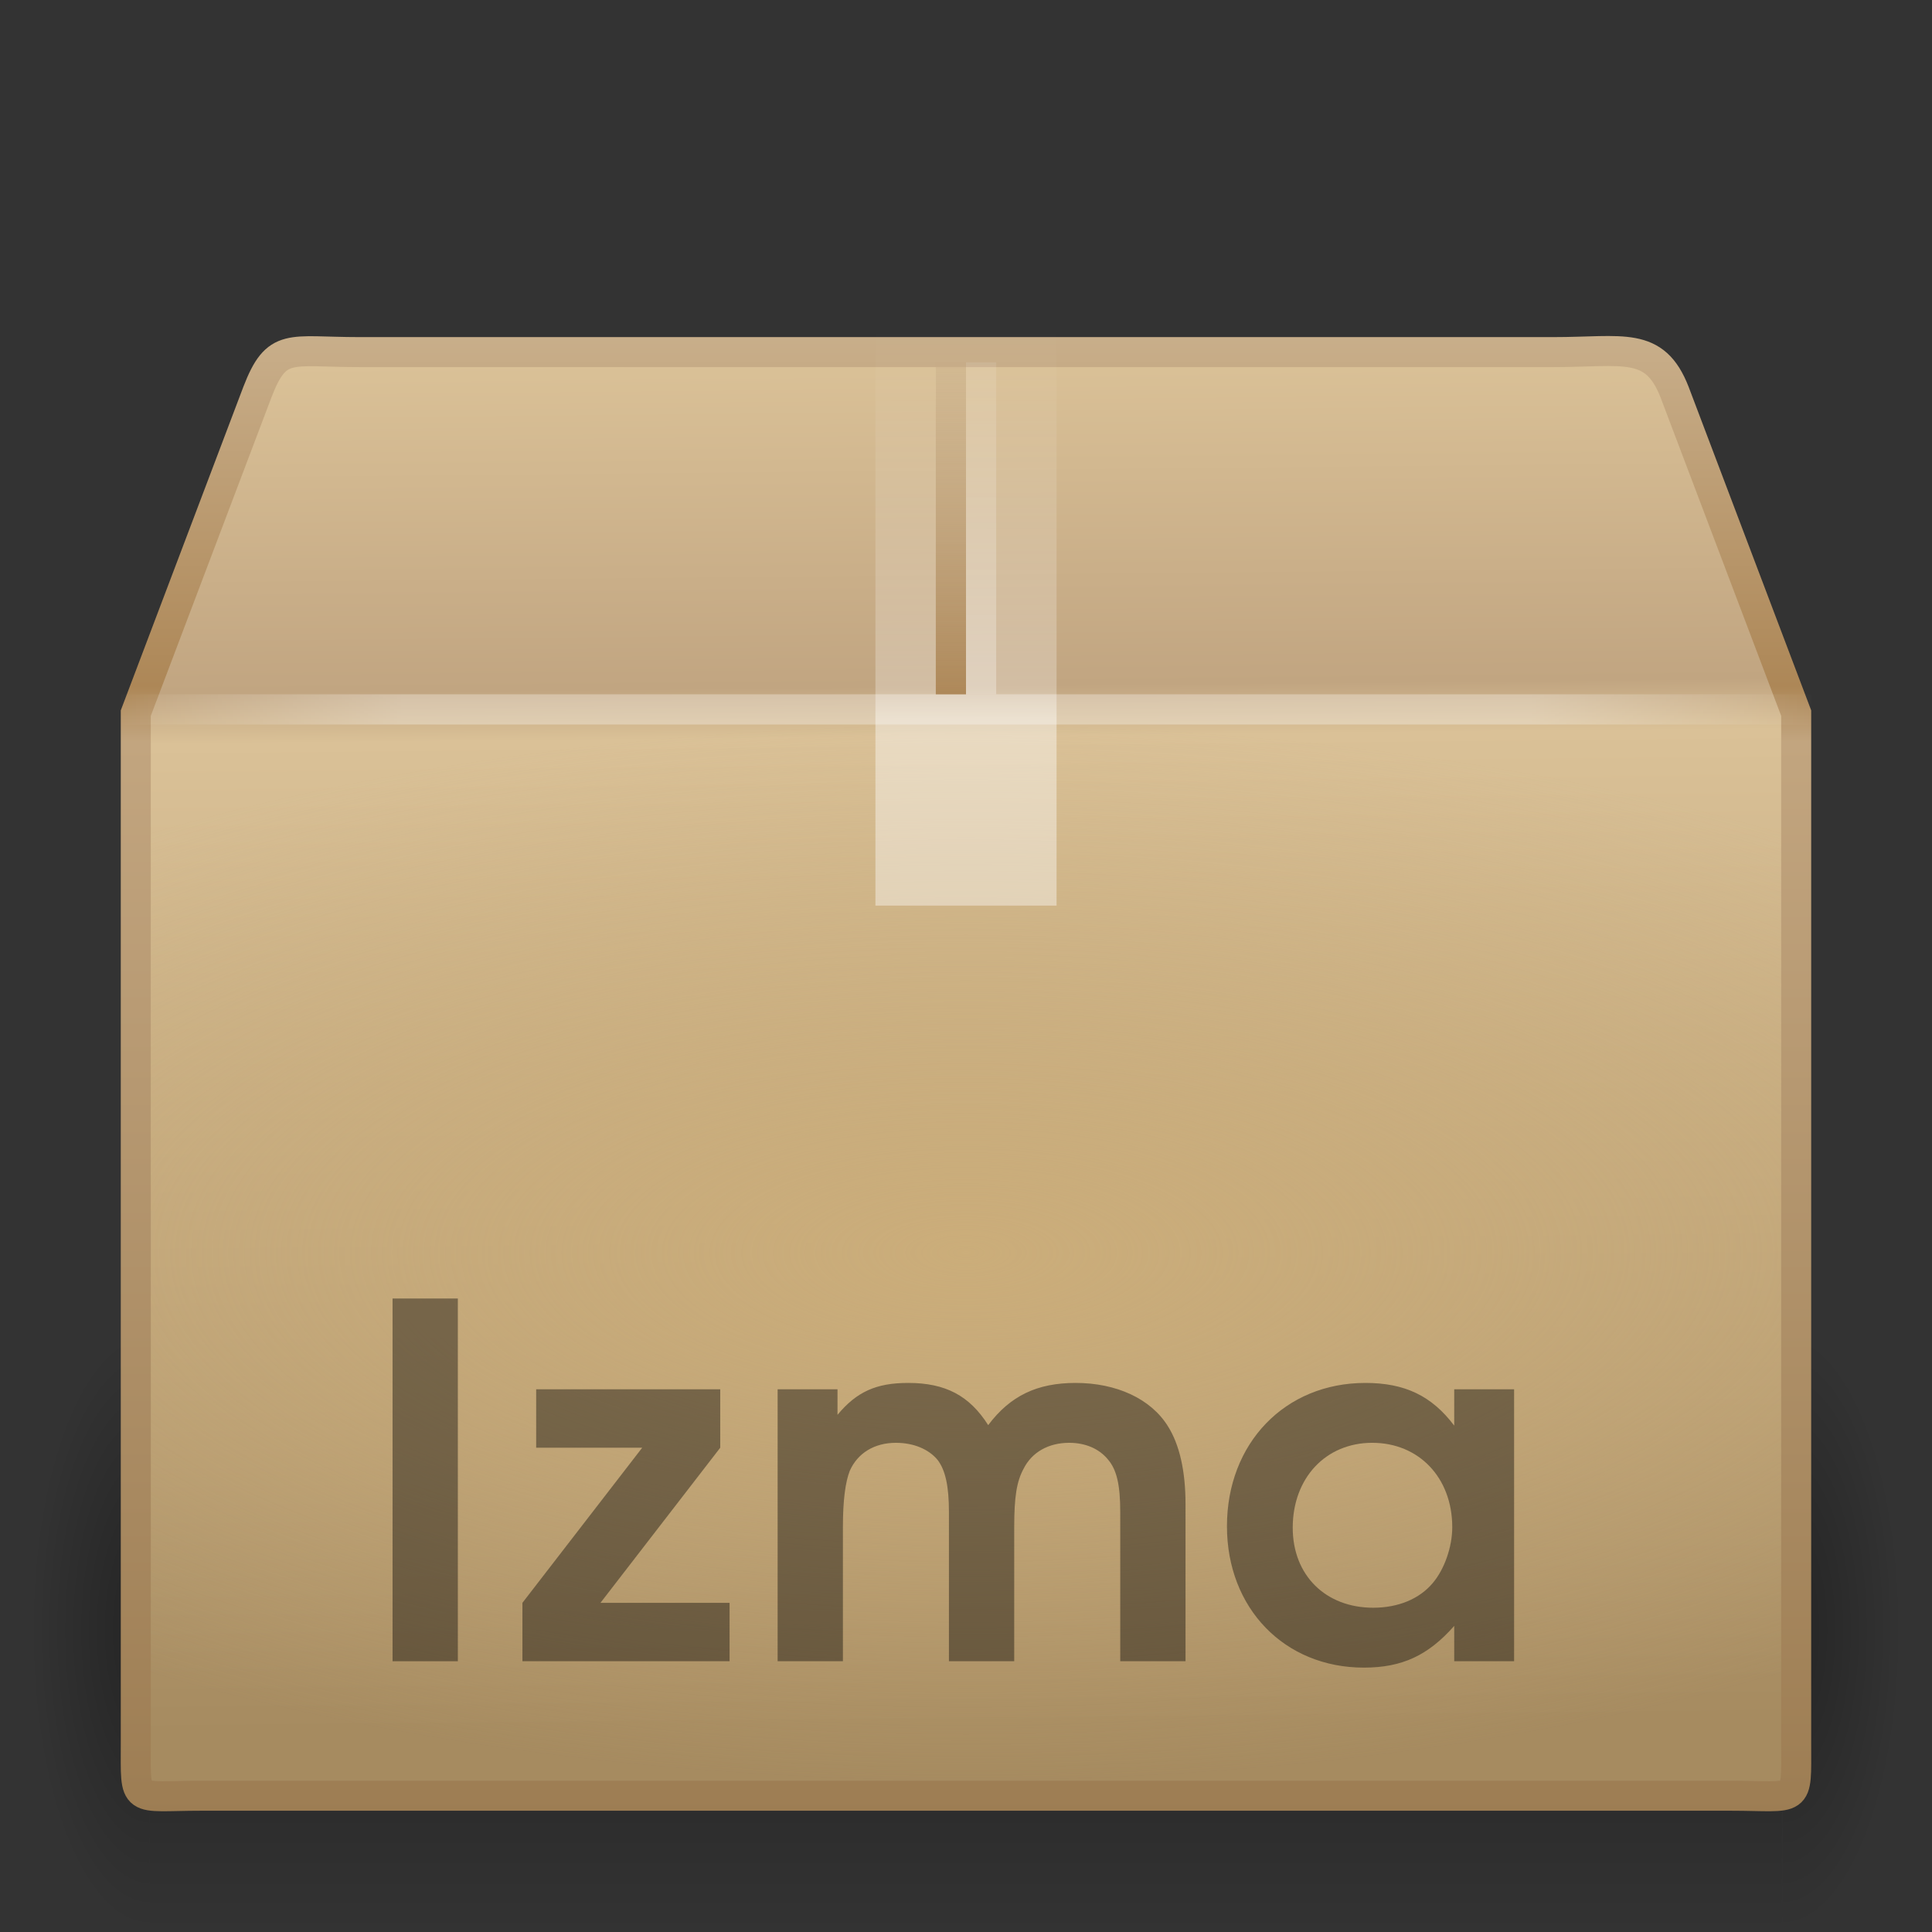 <?xml version="1.0" encoding="UTF-8" standalone="no"?>
<svg
   xmlns:dc="http://purl.org/dc/elements/1.1/"
   xmlns:cc="http://creativecommons.org/ns#"
   xmlns:rdf="http://www.w3.org/1999/02/22-rdf-syntax-ns#"
   xmlns:svg="http://www.w3.org/2000/svg"
   xmlns="http://www.w3.org/2000/svg"
   xmlns:xlink="http://www.w3.org/1999/xlink"
   id="svg4030"
   height="64"
   width="64"
   version="1.0">
  <rect width="100%" height="100%" fill="#333333" stroke="none"/>
  <defs
     id="defs4032">
    <radialGradient
       gradientTransform="matrix(0.594,0,0,1.537,41.141,-103.936)"
       gradientUnits="userSpaceOnUse"
       xlink:href="#linearGradient3681"
       id="radialGradient3944"
       fy="41.5"
       fx="5"
       r="5"
       cy="41.5"
       cx="5" />
    <linearGradient
       id="linearGradient3703">
      <stop
         offset="0"
         style="stop-color:#000000;stop-opacity:0"
         id="stop3705" />
      <stop
         offset="0.5"
         style="stop-color:#000000;stop-opacity:1"
         id="stop3711" />
      <stop
         offset="1"
         style="stop-color:#000000;stop-opacity:0"
         id="stop3707" />
    </linearGradient>
    <linearGradient
       gradientTransform="matrix(1.757,0,0,1.397,-17.394,-16.412)"
       gradientUnits="userSpaceOnUse"
       xlink:href="#linearGradient3703"
       id="linearGradient3942"
       y2="35"
       x2="17.554"
       y1="46"
       x1="17.554" />
    <linearGradient
       id="linearGradient3681">
      <stop
         offset="0"
         style="stop-color:#000000;stop-opacity:1"
         id="stop3683" />
      <stop
         offset="1"
         style="stop-color:#000000;stop-opacity:0"
         id="stop3685" />
    </linearGradient>
    <radialGradient
       gradientTransform="matrix(0.594,0,0,1.537,-6.659,-103.936)"
       gradientUnits="userSpaceOnUse"
       xlink:href="#linearGradient3681"
       id="radialGradient3940"
       fy="41.5"
       fx="5"
       r="5"
       cy="41.5"
       cx="5" />
    <linearGradient
       id="linearGradient3295">
      <stop
         offset="0"
         style="stop-color:#c9af8b;stop-opacity:1"
         id="stop3297" />
      <stop
         offset="0.239"
         style="stop-color:#ad8757;stop-opacity:1"
         id="stop3299" />
      <stop
         offset="0.276"
         style="stop-color:#c2a57f;stop-opacity:1"
         id="stop3301" />
      <stop
         offset="1"
         style="stop-color:#9d7d53;stop-opacity:1"
         id="stop3303" />
    </linearGradient>
    <linearGradient
       gradientTransform="matrix(1.341,0,0,1.329,-0.194,0.37)"
       gradientUnits="userSpaceOnUse"
       xlink:href="#linearGradient3295"
       id="linearGradient3974"
       y2="45.042"
       x2="15.464"
       y1="7.976"
       x1="15.464" />
    <linearGradient
       id="linearGradient3199">
      <stop
         offset="0"
         style="stop-color:#dac197;stop-opacity:1"
         id="stop3201" />
      <stop
         offset="0.239"
         style="stop-color:#c1a581;stop-opacity:1"
         id="stop3203" />
      <stop
         offset="0.276"
         style="stop-color:#dac197;stop-opacity:1"
         id="stop3205" />
      <stop
         offset="1"
         style="stop-color:#a68b60;stop-opacity:1"
         id="stop3207" />
    </linearGradient>
    <linearGradient
       gradientTransform="matrix(1.72,0,0,2.069,-8.336,-19.947)"
       gradientUnits="userSpaceOnUse"
       xlink:href="#linearGradient3199"
       id="linearGradient3972"
       y2="37.277"
       x2="24.997"
       y1="15.378"
       x1="24.823" />
    <linearGradient
       id="linearGradient3219">
      <stop
         offset="0"
         style="stop-color:#cbad7a;stop-opacity:1"
         id="stop3225" />
      <stop
         offset="1"
         style="stop-color:#cbae7d;stop-opacity:0"
         id="stop3227" />
    </linearGradient>
    <radialGradient
       gradientTransform="matrix(2.234,0,0,0.875,-21.614,14.375)"
       gradientUnits="userSpaceOnUse"
       xlink:href="#linearGradient3219"
       id="radialGradient3969"
       fy="31"
       fx="24"
       r="20"
       cy="31"
       cx="24" />
    <linearGradient
       id="linearGradient4559">
      <stop
         offset="0"
         style="stop-color:#ffffff;stop-opacity:0"
         id="stop4561" />
      <stop
         offset="1"
         style="stop-color:#ffffff;stop-opacity:0"
         id="stop4563" />
    </linearGradient>
    <linearGradient
       gradientTransform="matrix(1.72,0,0,1.561,-8.336,-6.676)"
       gradientUnits="userSpaceOnUse"
       xlink:href="#linearGradient4559"
       id="linearGradient3966"
       y2="45.934"
       x2="43.007"
       y1="30.555"
       x1="23.452" />
    <linearGradient
       id="linearGradient3275">
      <stop
         offset="0"
         style="stop-color:#ffffff;stop-opacity:0"
         id="stop3277" />
      <stop
         offset="0.167"
         style="stop-color:#ffffff;stop-opacity:1"
         id="stop3283" />
      <stop
         offset="0.832"
         style="stop-color:#ffffff;stop-opacity:1"
         id="stop3285" />
      <stop
         offset="1"
         style="stop-color:#ffffff;stop-opacity:0"
         id="stop3279" />
    </linearGradient>
    <linearGradient
       spreadMethod="reflect"
       gradientTransform="matrix(1.342,0,0,1.329,-0.203,0.247)"
       gradientUnits="userSpaceOnUse"
       xlink:href="#linearGradient3275"
       id="linearGradient3960"
       y2="17.5"
       x2="3.005"
       y1="17.5"
       x1="44.995" />
    <linearGradient
       id="linearGradient3980">
      <stop
         offset="0"
         style="stop-color:#ffffff;stop-opacity:1"
         id="stop3982" />
      <stop
         offset="0.325"
         style="stop-color:#ffffff;stop-opacity:1"
         id="stop3984" />
      <stop
         offset="0.374"
         style="stop-color:#ffffff;stop-opacity:0.69"
         id="stop3986" />
      <stop
         offset="1"
         style="stop-color:#ffffff;stop-opacity:0"
         id="stop3988" />
    </linearGradient>
    <linearGradient
       gradientTransform="matrix(1.5,0,0,1.357,-4,0.143)"
       gradientUnits="userSpaceOnUse"
       xlink:href="#linearGradient3980"
       id="linearGradient3963"
       y2="8"
       x2="26"
       y1="22"
       x1="26" />
    <linearGradient
       gradientTransform="matrix(1,0,0,0.478,-31,0.522)"
       gradientUnits="userSpaceOnUse"
       xlink:href="#linearGradient4805"
       id="linearGradient4803"
       y2="23.5"
       x2="63.5"
       y1="47.5"
       x1="63.5" />
    <linearGradient
       id="linearGradient4805">
      <stop
         offset="0"
         style="stop-color:#ffffff;stop-opacity:1"
         id="stop4807" />
      <stop
         offset="1"
         style="stop-color:#ffffff;stop-opacity:0.314"
         id="stop4811" />
    </linearGradient>
    <linearGradient
       gradientUnits="userSpaceOnUse"
       xlink:href="#linearGradient4793"
       id="linearGradient4799"
       y2="23.5"
       x2="63.5"
       y1="47.5"
       x1="63.5"
       gradientTransform="matrix(1,0,0,0.478,-32,0.522)" />
    <linearGradient
       id="linearGradient4793">
      <stop
         offset="0"
         style="stop-color:#ad8757;stop-opacity:1"
         id="stop4795" />
      <stop
         offset="1"
         style="stop-color:#c7ad88;stop-opacity:0.392"
         id="stop4797" />
    </linearGradient>
  </defs>
  <g
     id="g3343">
    <g
       style="opacity:0.3;display:inline"
       id="g3305"
       transform="matrix(1.338,0,0,1.302,0.023,1.724)">
      <rect
         style="fill:url(#radialGradient3940);fill-opacity:1;stroke:none"
         id="rect2484"
         transform="scale(-1,-1)"
         y="-47.848"
         x="-3.69"
         height="15.367"
         width="2.96" />
      <rect
         style="fill:url(#linearGradient3942);fill-opacity:1;stroke:none"
         id="rect2486"
         y="32.482"
         x="3.69"
         height="15.367"
         width="40.412" />
      <rect
         style="fill:url(#radialGradient3944);fill-opacity:1;stroke:none;display:inline"
         id="rect3444"
         transform="scale(1,-1)"
         y="-47.848"
         x="44.11"
         height="15.367"
         width="2.96" />
    </g>
    <path
       style="fill:url(#linearGradient3972);fill-opacity:1;fill-rule:nonzero;stroke:url(#linearGradient3974);stroke-width:0.994;stroke-linecap:round;stroke-linejoin:miter;stroke-miterlimit:4;stroke-opacity:1;stroke-dasharray:none;stroke-dashoffset:0;marker:none;visibility:visible;display:block;overflow:visible"
       id="path2488"
       d="m 11.893,11.664 39.568,0 c 2.31,0 3.349,-0.381 4.013,1.329 l 4.027,10.63 0,34.114 c 0,2.064 0.138,1.749 -2.172,1.749 l -50.659,0 c -2.31,0 -2.172,0.315 -2.172,-1.749 l 0,-34.114 4.027,-10.63 c 0.645,-1.675 1.058,-1.329 3.368,-1.329 z" />
    <rect
       style="fill:url(#radialGradient3969);fill-opacity:1;fill-rule:evenodd;stroke:none;stroke-width:1.7;marker:none;visibility:visible;display:inline;overflow:visible;enable-background:accumulate"
       id="rect3209"
       y="24"
       x="5"
       height="35"
       width="54" />
    <path
       style="opacity:0.505;fill:none;stroke:url(#linearGradient3966);stroke-width:0.742;stroke-linecap:butt;stroke-linejoin:miter;stroke-miterlimit:4;stroke-opacity:1;stroke-dasharray:none;stroke-dashoffset:0;marker:none;visibility:visible;display:block;overflow:visible"
       id="path2490"
       d="m 13.151,13.01 37.094,0 c 2.165,0 3.506,0.739 4.413,2.772 l 3.124,8.53 0,30.753 c 0,1.941 -1.098,2.918 -3.264,2.918 l -45.25,0 c -2.165,0 -3.049,-1.075 -3.049,-3.016 l 0,-30.656 3.023,-8.713 c 0.605,-1.575 1.743,-2.589 3.909,-2.589 z" />
    <path
       style="opacity:0.3;fill:none;stroke:url(#linearGradient3960);stroke-width:1px;stroke-linecap:square;stroke-linejoin:miter;stroke-opacity:1;display:inline"
       id="path3273"
       d="m 4.5,23.5 55,0" />
    <path
       style="opacity:0.4;fill:url(#linearGradient3963);fill-opacity:1;fill-rule:nonzero;stroke:none;stroke-width:1;marker:none;visibility:visible;display:inline;overflow:visible;enable-background:accumulate"
       id="rect3326"
       d="m 29,11 c 2,0 4,0 6,0 0,6.333 0,12.667 0,19 -0.591,0 -1.181,0 -1.772,0 -0.605,0 -1.209,0 -1.814,0 -0.487,0 -0.974,0 -1.46,0 -0.318,0 -0.636,0 -0.954,0 0,-6.333 0,-12.667 0,-19 z" />
    <path
       d="m 31.5,12 0,11"
       id="path4763"
       style="fill:none;stroke:url(#linearGradient4799);stroke-width:1px;stroke-linecap:butt;stroke-linejoin:miter;stroke-opacity:1" />
    <path
       d="m 32.5,12 0,11"
       id="path4801"
       style="opacity:0.3;fill:none;stroke:url(#linearGradient4803);stroke-width:1px;stroke-linecap:butt;stroke-linejoin:miter;stroke-opacity:1" />
  </g>
  <g
     style="font-size:12px;font-style:normal;font-variant:normal;font-weight:bold;font-stretch:normal;opacity:0.4;fill:#000000;fill-opacity:1;stroke:none;font-family:URW Gothic L;-inkscape-font-specification:Andale Mono Bold"
     id="text2865"
     transform="matrix(1.355,0,0,1.355,-1.901,-0.313)">
    <path
       id="path3644"
       d="m 11,40.844 1.596,0 0,-8.868 -1.596,0 0,8.868" />
    <path
       id="path3646"
       d="m 14.175,40.844 5.064,0 0,-1.428 -3.156,0 2.928,-3.792 0,-1.428 -4.5,0 0,1.428 2.592,0 -2.928,3.792 0,1.428" />
    <path
       id="path3648"
       d="m 20.414,40.844 1.596,0 0,-3.276 c 0,-0.66 0.06,-1.104 0.168,-1.38 0.192,-0.432 0.6,-0.684 1.128,-0.684 0.432,0 0.804,0.156 1.02,0.42 0.192,0.252 0.276,0.648 0.276,1.272 l 0,3.648 1.596,0 0,-3.276 c 0,-0.744 0.06,-1.116 0.228,-1.428 0.204,-0.408 0.612,-0.636 1.116,-0.636 0.396,0 0.732,0.144 0.948,0.408 0.216,0.252 0.3,0.624 0.3,1.284 l 0,3.648 1.596,0 0,-3.84 c 0,-0.804 -0.144,-1.452 -0.432,-1.908 -0.42,-0.672 -1.26,-1.056 -2.256,-1.056 -0.936,0 -1.596,0.312 -2.136,1.032 -0.456,-0.72 -1.044,-1.032 -1.956,-1.032 -0.78,0 -1.26,0.216 -1.728,0.78 l 0,-0.624 -1.464,0 0,6.648" />
    <path
       id="path3650"
       d="m 38.419,34.196 -1.464,0 0,0.888 c -0.552,-0.732 -1.212,-1.044 -2.172,-1.044 -1.968,0 -3.384,1.476 -3.384,3.504 0,2.004 1.404,3.456 3.348,3.456 0.936,0 1.572,-0.3 2.208,-1.02 l 0,0.864 1.464,0 0,-6.648 m -3.468,1.308 c 1.14,0 1.956,0.852 1.956,2.064 0,0.48 -0.192,1.032 -0.48,1.368 -0.324,0.384 -0.84,0.6 -1.452,0.6 -1.164,0 -1.968,-0.792 -1.968,-1.956 0,-1.212 0.804,-2.076 1.944,-2.076" />
  </g>
</svg>
